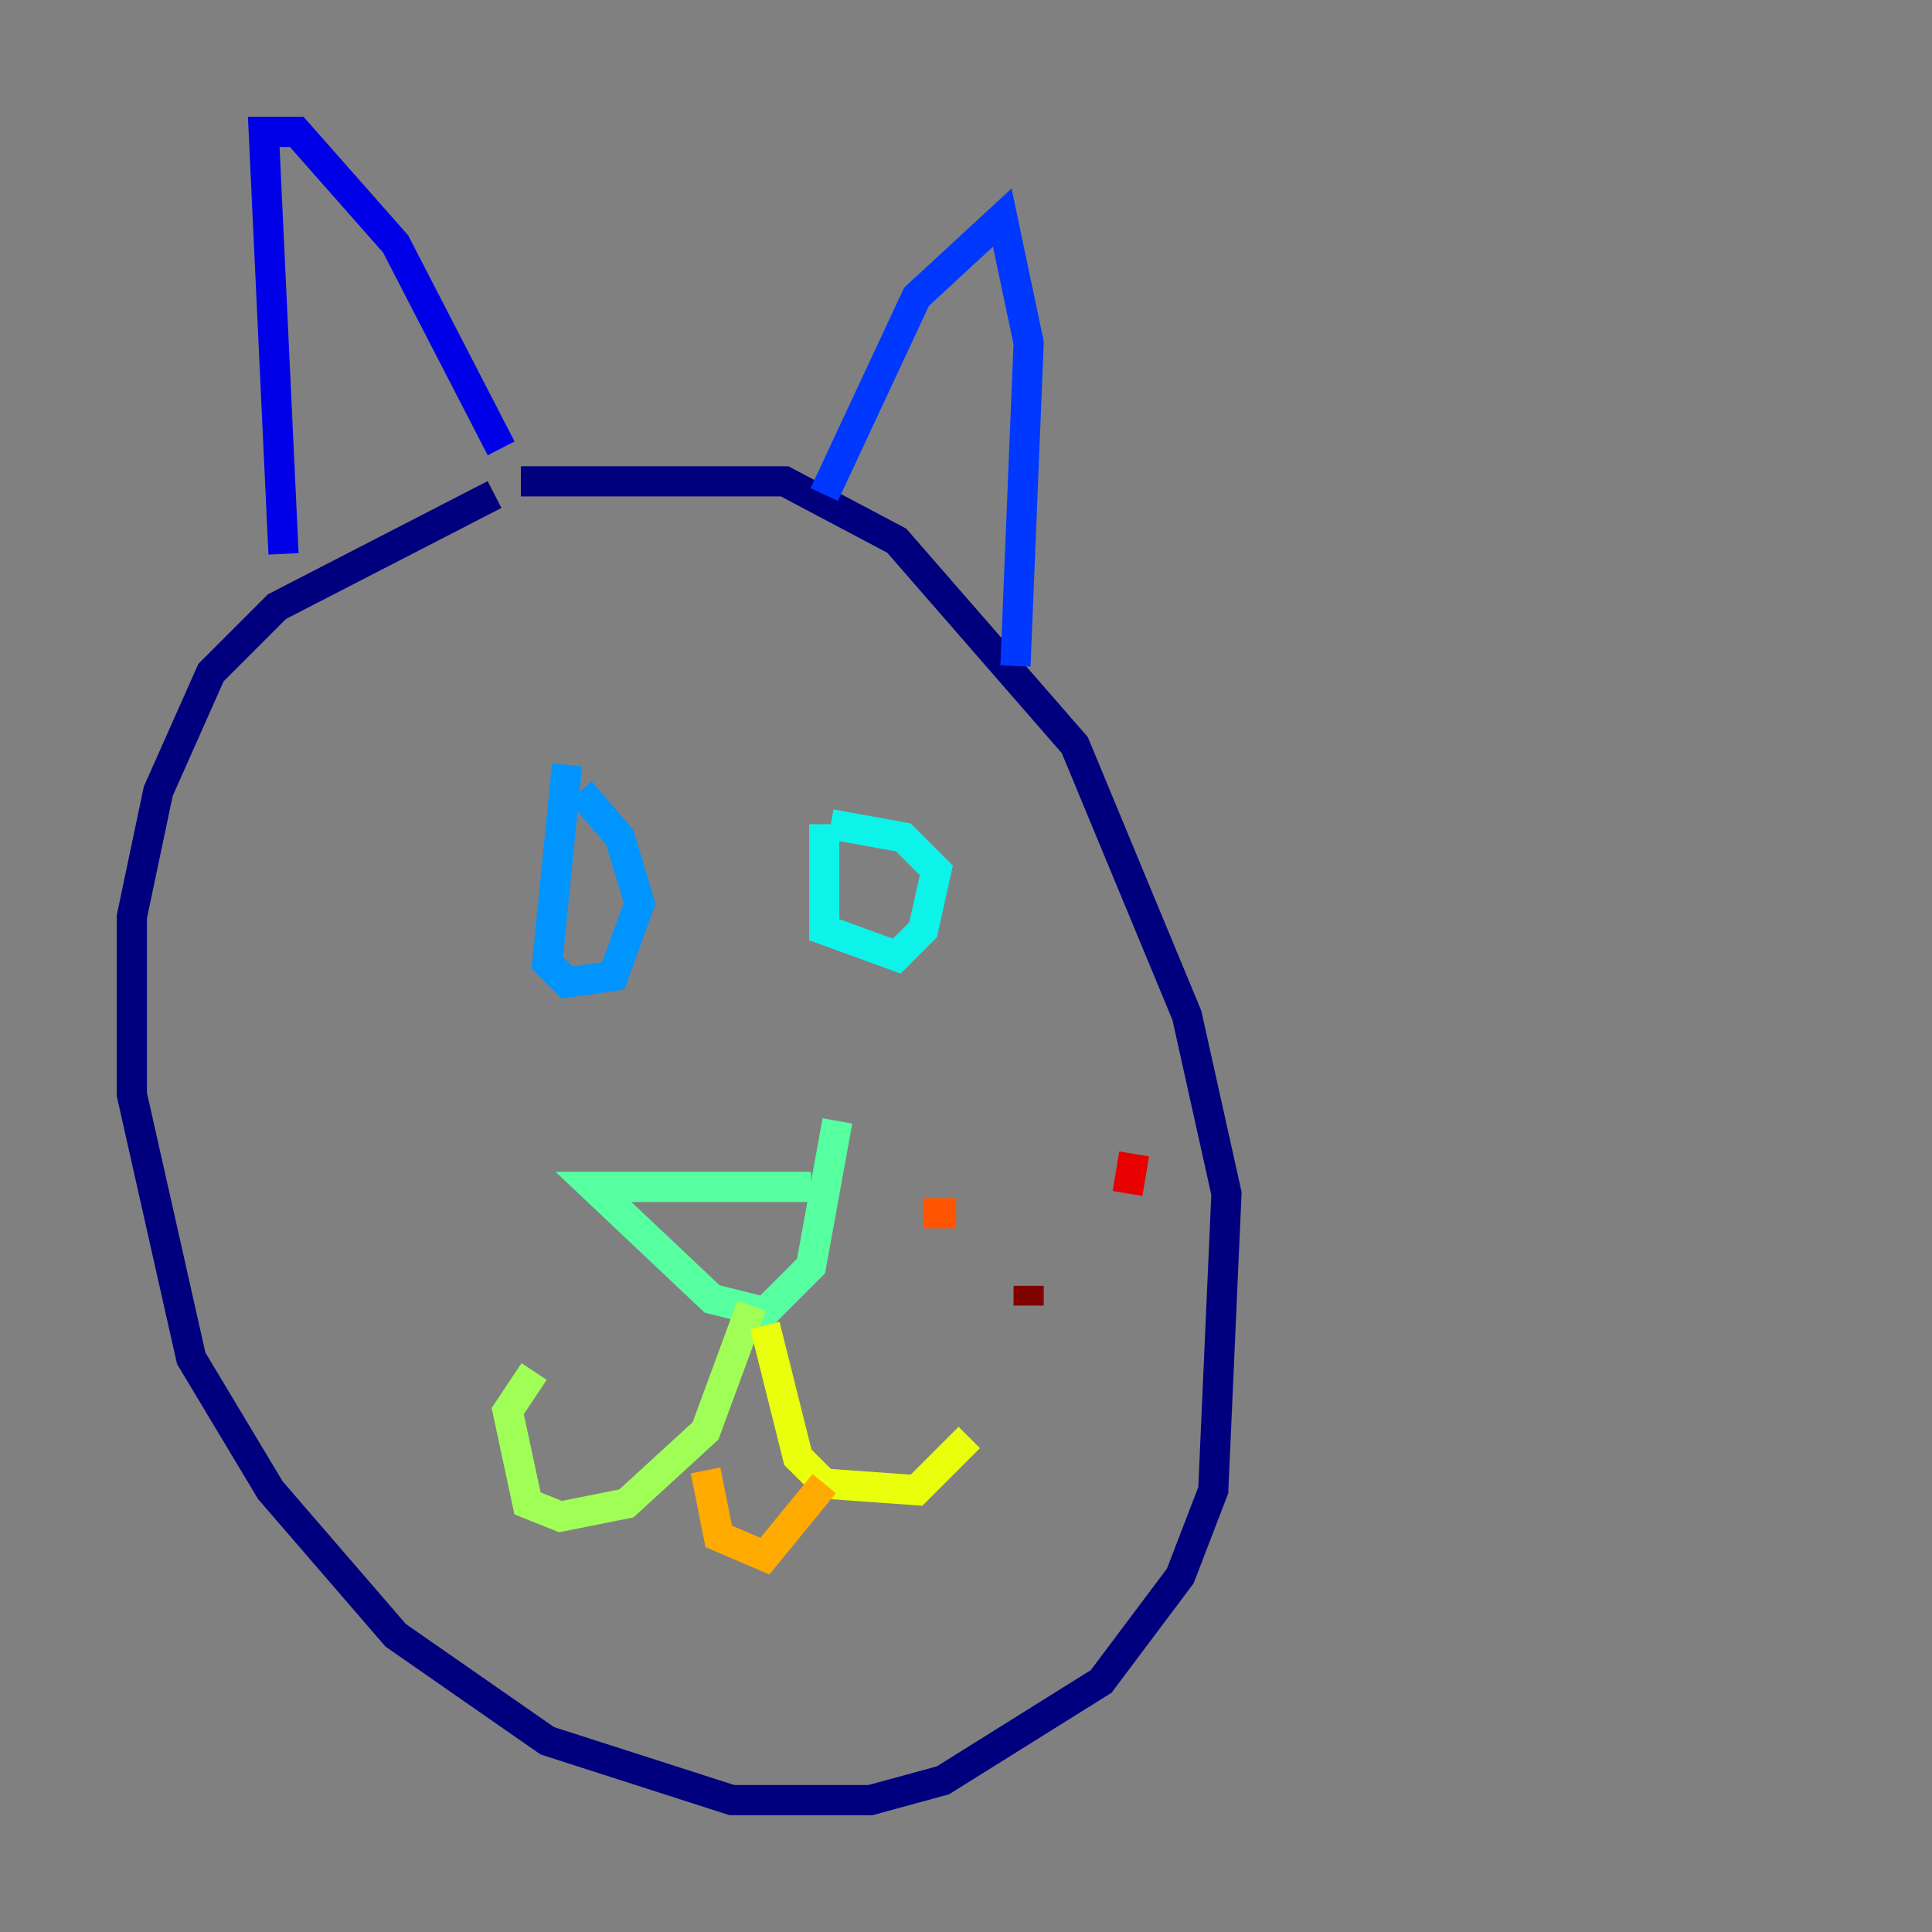 <?xml version="1.0" encoding="utf-8" ?>
<svg baseProfile="tiny" height="128" version="1.2" viewBox="0,0,128,128" width="128" xmlns="http://www.w3.org/2000/svg" xmlns:ev="http://www.w3.org/2001/xml-events" xmlns:xlink="http://www.w3.org/1999/xlink"><rect x="0" y="0" width="128" height="128" fill="#808080" stroke="none"/><defs /><polyline fill="none" points="32.764,32.764 18.348,40.191 13.979,44.56 10.485,52.423 8.737,60.724 8.737,72.519 12.669,89.993 17.911,98.73 26.212,108.341 36.259,115.331 48.492,119.263 57.666,119.263 62.471,117.952 72.956,111.399 78.198,104.41 80.382,98.73 81.256,79.072 78.635,67.276 71.208,49.365 59.413,35.822 51.986,31.891 34.512,31.891" stroke="#00007f" stroke-width="2" /><polyline fill="none" points="18.785,36.696 17.474,8.737 19.659,8.737 26.212,16.164 33.201,29.706" stroke="#0000e8" stroke-width="2" /><polyline fill="none" points="54.608,32.764 60.724,19.659 66.403,14.416 68.15,22.717 67.276,44.123" stroke="#0038ff" stroke-width="2" /><polyline fill="none" points="37.57,50.676 36.259,63.782 37.57,65.092 40.628,64.655 42.375,59.85 41.065,55.481 38.444,52.423" stroke="#0094ff" stroke-width="2" /><polyline fill="none" points="54.608,54.608 54.608,61.597 59.413,63.345 61.16,61.597 62.034,57.666 59.85,55.481 55.044,54.608" stroke="#0cf4ea" stroke-width="2" /><polyline fill="none" points="41.065,78.635 53.734,78.635 39.317,78.635 47.181,86.061 50.676,86.935 53.734,83.877 55.481,74.266" stroke="#56ffa0" stroke-width="2" /><polyline fill="none" points="49.802,86.498 46.744,94.799 41.502,99.604 37.133,100.478 34.949,99.604 33.638,93.488 35.386,90.867" stroke="#a0ff56" stroke-width="2" /><polyline fill="none" points="50.676,87.809 52.86,96.546 54.608,98.293 60.724,98.73 64.218,95.236" stroke="#eaff0c" stroke-width="2" /><polyline fill="none" points="46.744,97.42 47.618,101.788 50.676,103.099 54.608,98.293" stroke="#ffaa00" stroke-width="2" /><polyline fill="none" points="61.16,80.382 63.345,80.382" stroke="#ff5500" stroke-width="2" /><polyline fill="none" points="75.14,76.451 74.703,79.072" stroke="#e80000" stroke-width="2" /><polyline fill="none" points="68.15,85.188 68.15,86.498" stroke="#7f0000" stroke-width="2" /></svg>